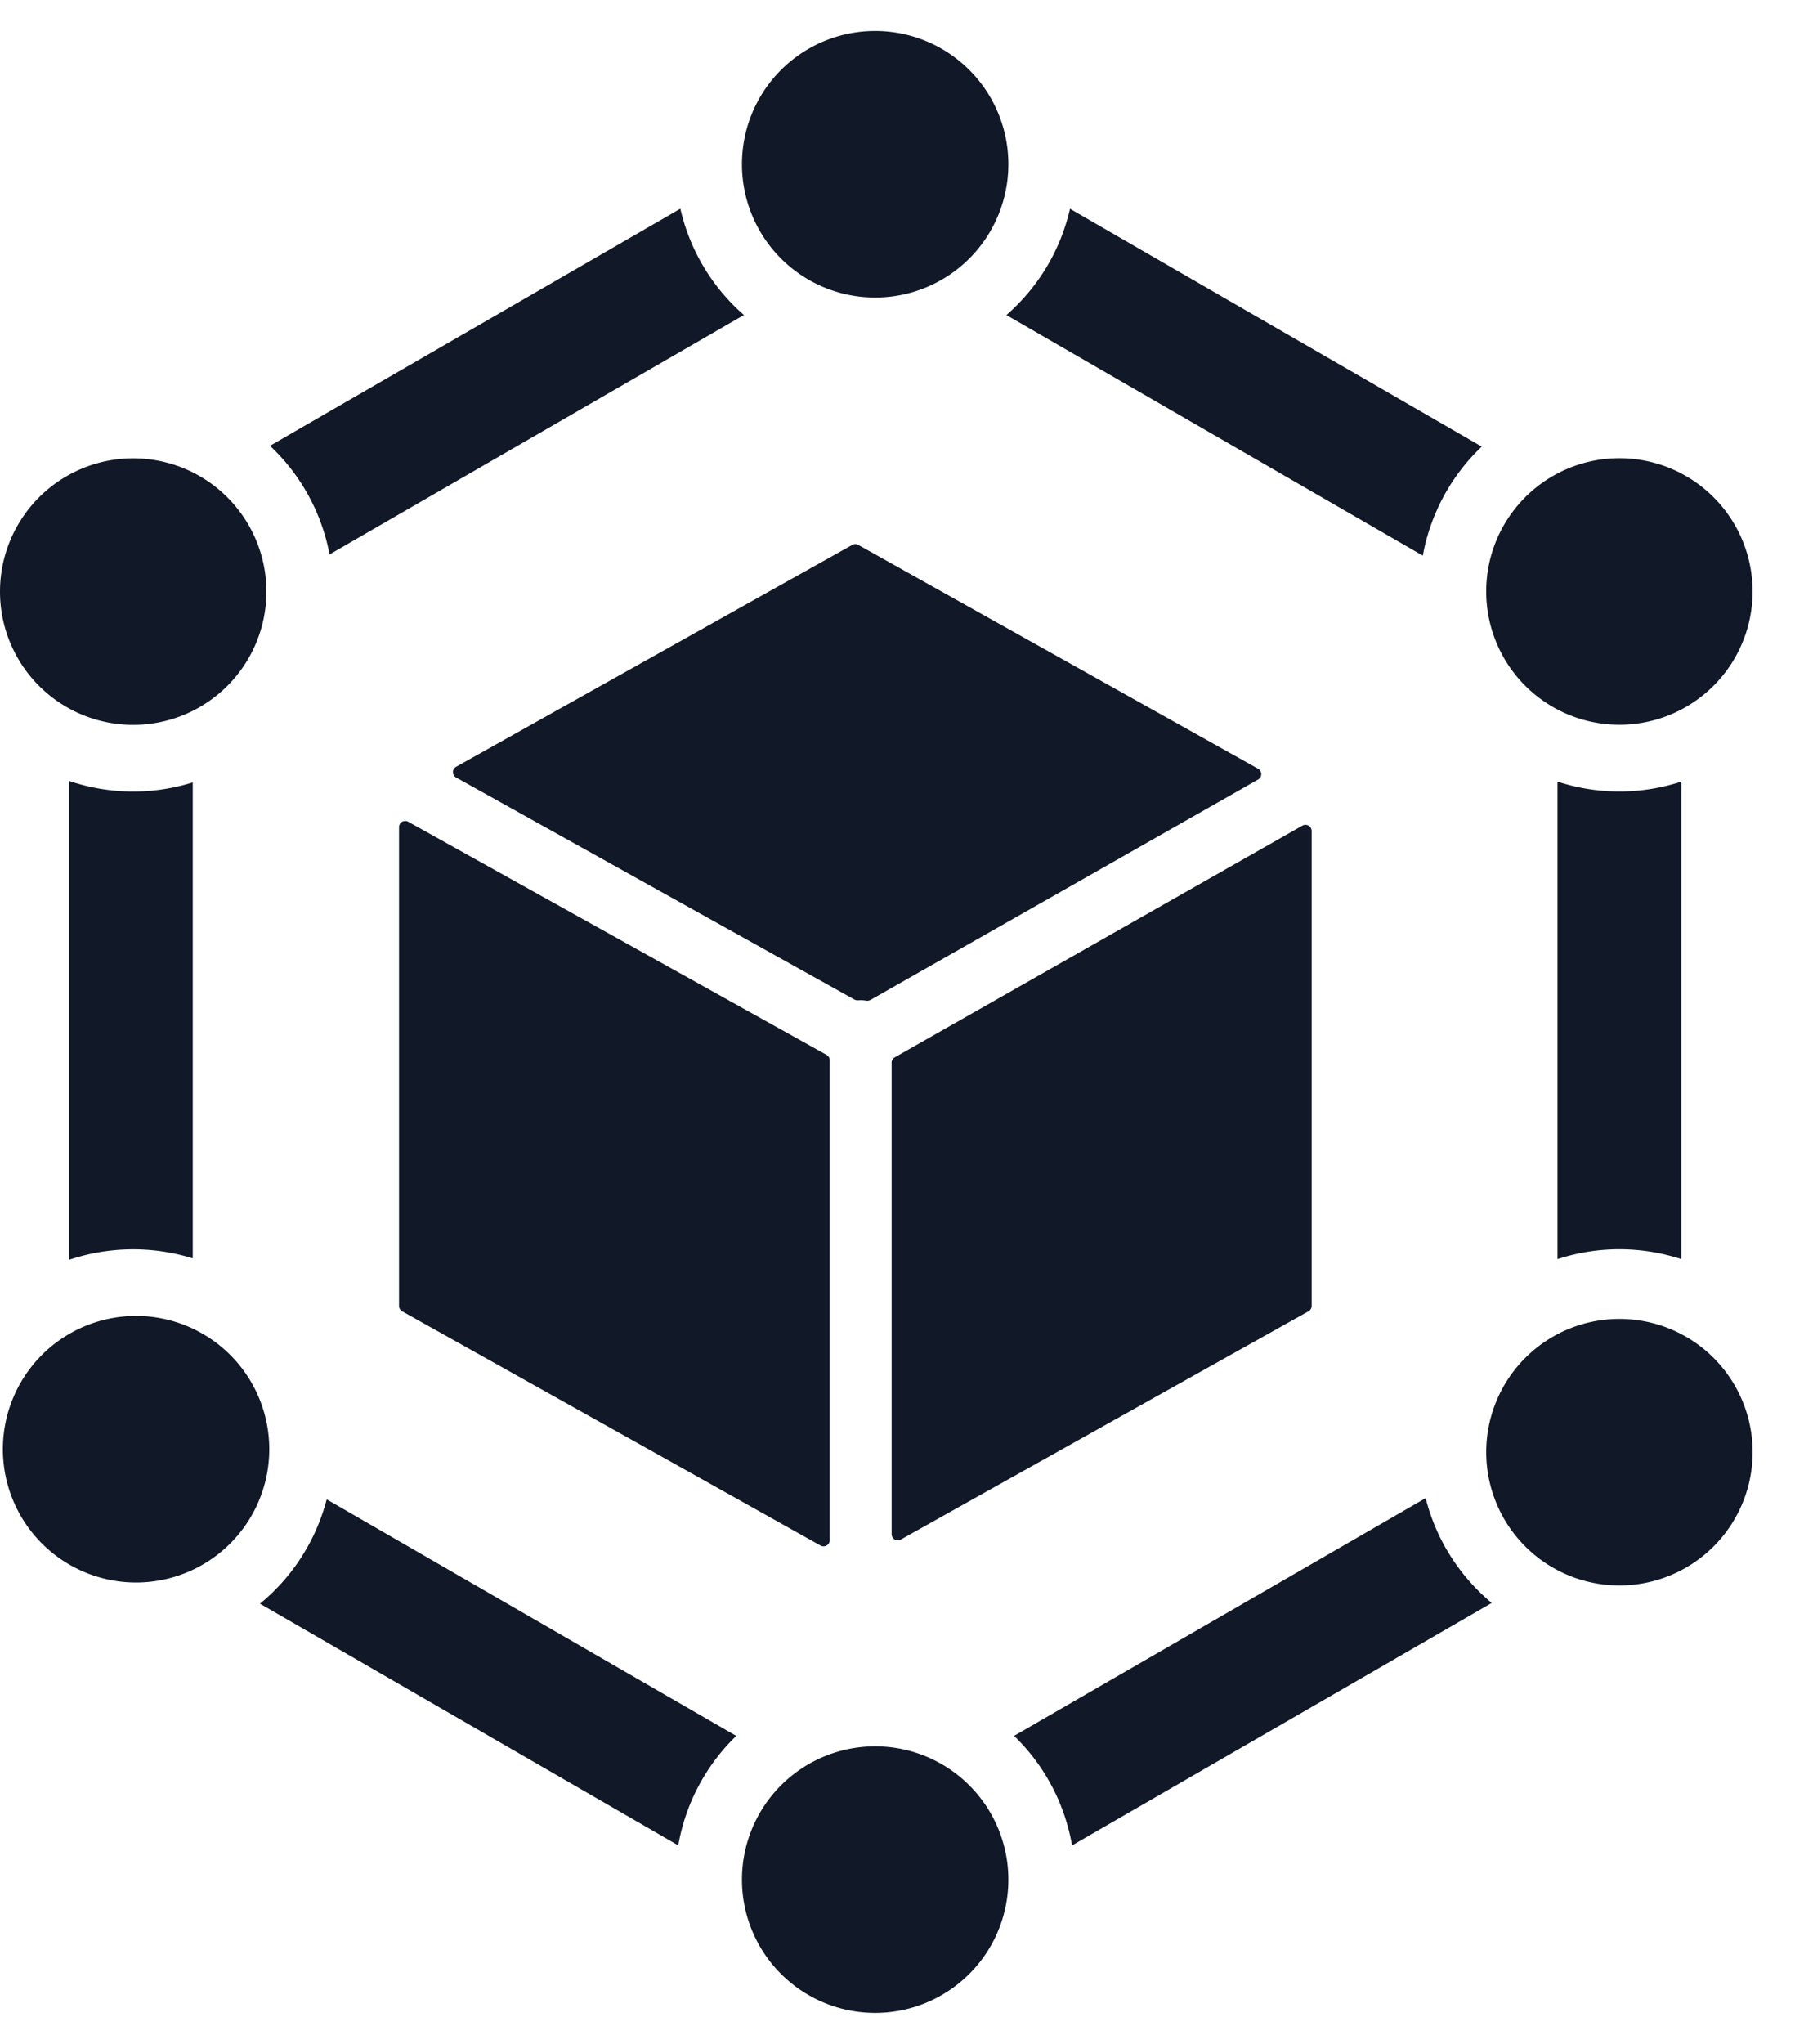 <svg xmlns="http://www.w3.org/2000/svg" width="29" height="33" fill="none" viewBox="0 0 29 33"><path fill="#111827" fill-rule="evenodd" d="M14.139 4.804a2.152 2.152 0 1 0 0-4.304 2.152 2.152 0 0 0 0 4.304Zm0 27.696a2.152 2.152 0 1 0 0-4.304 2.152 2.152 0 0 0 0 4.304ZM28.315 9.55a2.152 2.152 0 1 1-4.304 0 2.152 2.152 0 0 1 4.304 0ZM2.152 11.704a2.152 2.152 0 1 0 0-4.304 2.152 2.152 0 0 0 0 4.304Zm26.163 11.696a2.152 2.152 0 1 1-4.303 0 2.152 2.152 0 0 1 4.303 0ZM2.152 25.55a2.152 2.152 0 1 0 0-4.303 2.152 2.152 0 0 0 0 4.303ZM16.259 5.087a3.226 3.226 0 0 0 1.028-1.716l6.652 3.84a3.222 3.222 0 0 0-.952 1.76L16.26 5.087Zm8.904 15.242a3.224 3.224 0 0 1 2 0V12.62a3.225 3.225 0 0 1-2 0v7.708Zm-14.205 9.467a3.221 3.221 0 0 1 .937-1.768l-6.617-3.82A3.23 3.23 0 0 1 4.2 25.893l6.758 3.902ZM24.1 25.881l-6.78 3.915a3.222 3.222 0 0 0-.937-1.769l6.65-3.839c.169.673.55 1.263 1.067 1.693Zm-21.948-5.71c-.363 0-.712.06-1.038.17v-7.733a3.225 3.225 0 0 0 2 .025v7.684a3.226 3.226 0 0 0-.962-.146Zm9.867-15.085L5.324 8.952a3.222 3.222 0 0 0-.962-1.754l6.63-3.828a3.227 3.227 0 0 0 1.027 1.716Zm-4.65 7.468a.1.1 0 0 1 0-.174l6.4-3.582a.1.1 0 0 1 .098 0l6.459 3.614a.1.1 0 0 1 0 .174l-6.263 3.559a.112.112 0 0 1-.074.011.512.512 0 0 0-.123-.005.112.112 0 0 1-.063-.013L7.37 12.554Zm13.672.777a.1.1 0 0 1 .15.087v7.667a.1.1 0 0 1-.052.087l-6.585 3.685a.1.1 0 0 1-.149-.087v-7.611a.1.1 0 0 1 .05-.087l6.586-3.741Zm-7.636 11.536a.1.1 0 0 1-.149.087l-6.758-3.782a.1.1 0 0 1-.051-.087v-7.73a.1.1 0 0 1 .148-.087l6.759 3.764a.1.1 0 0 1 .051.088v7.747Z" clip-rule="evenodd"/></svg>